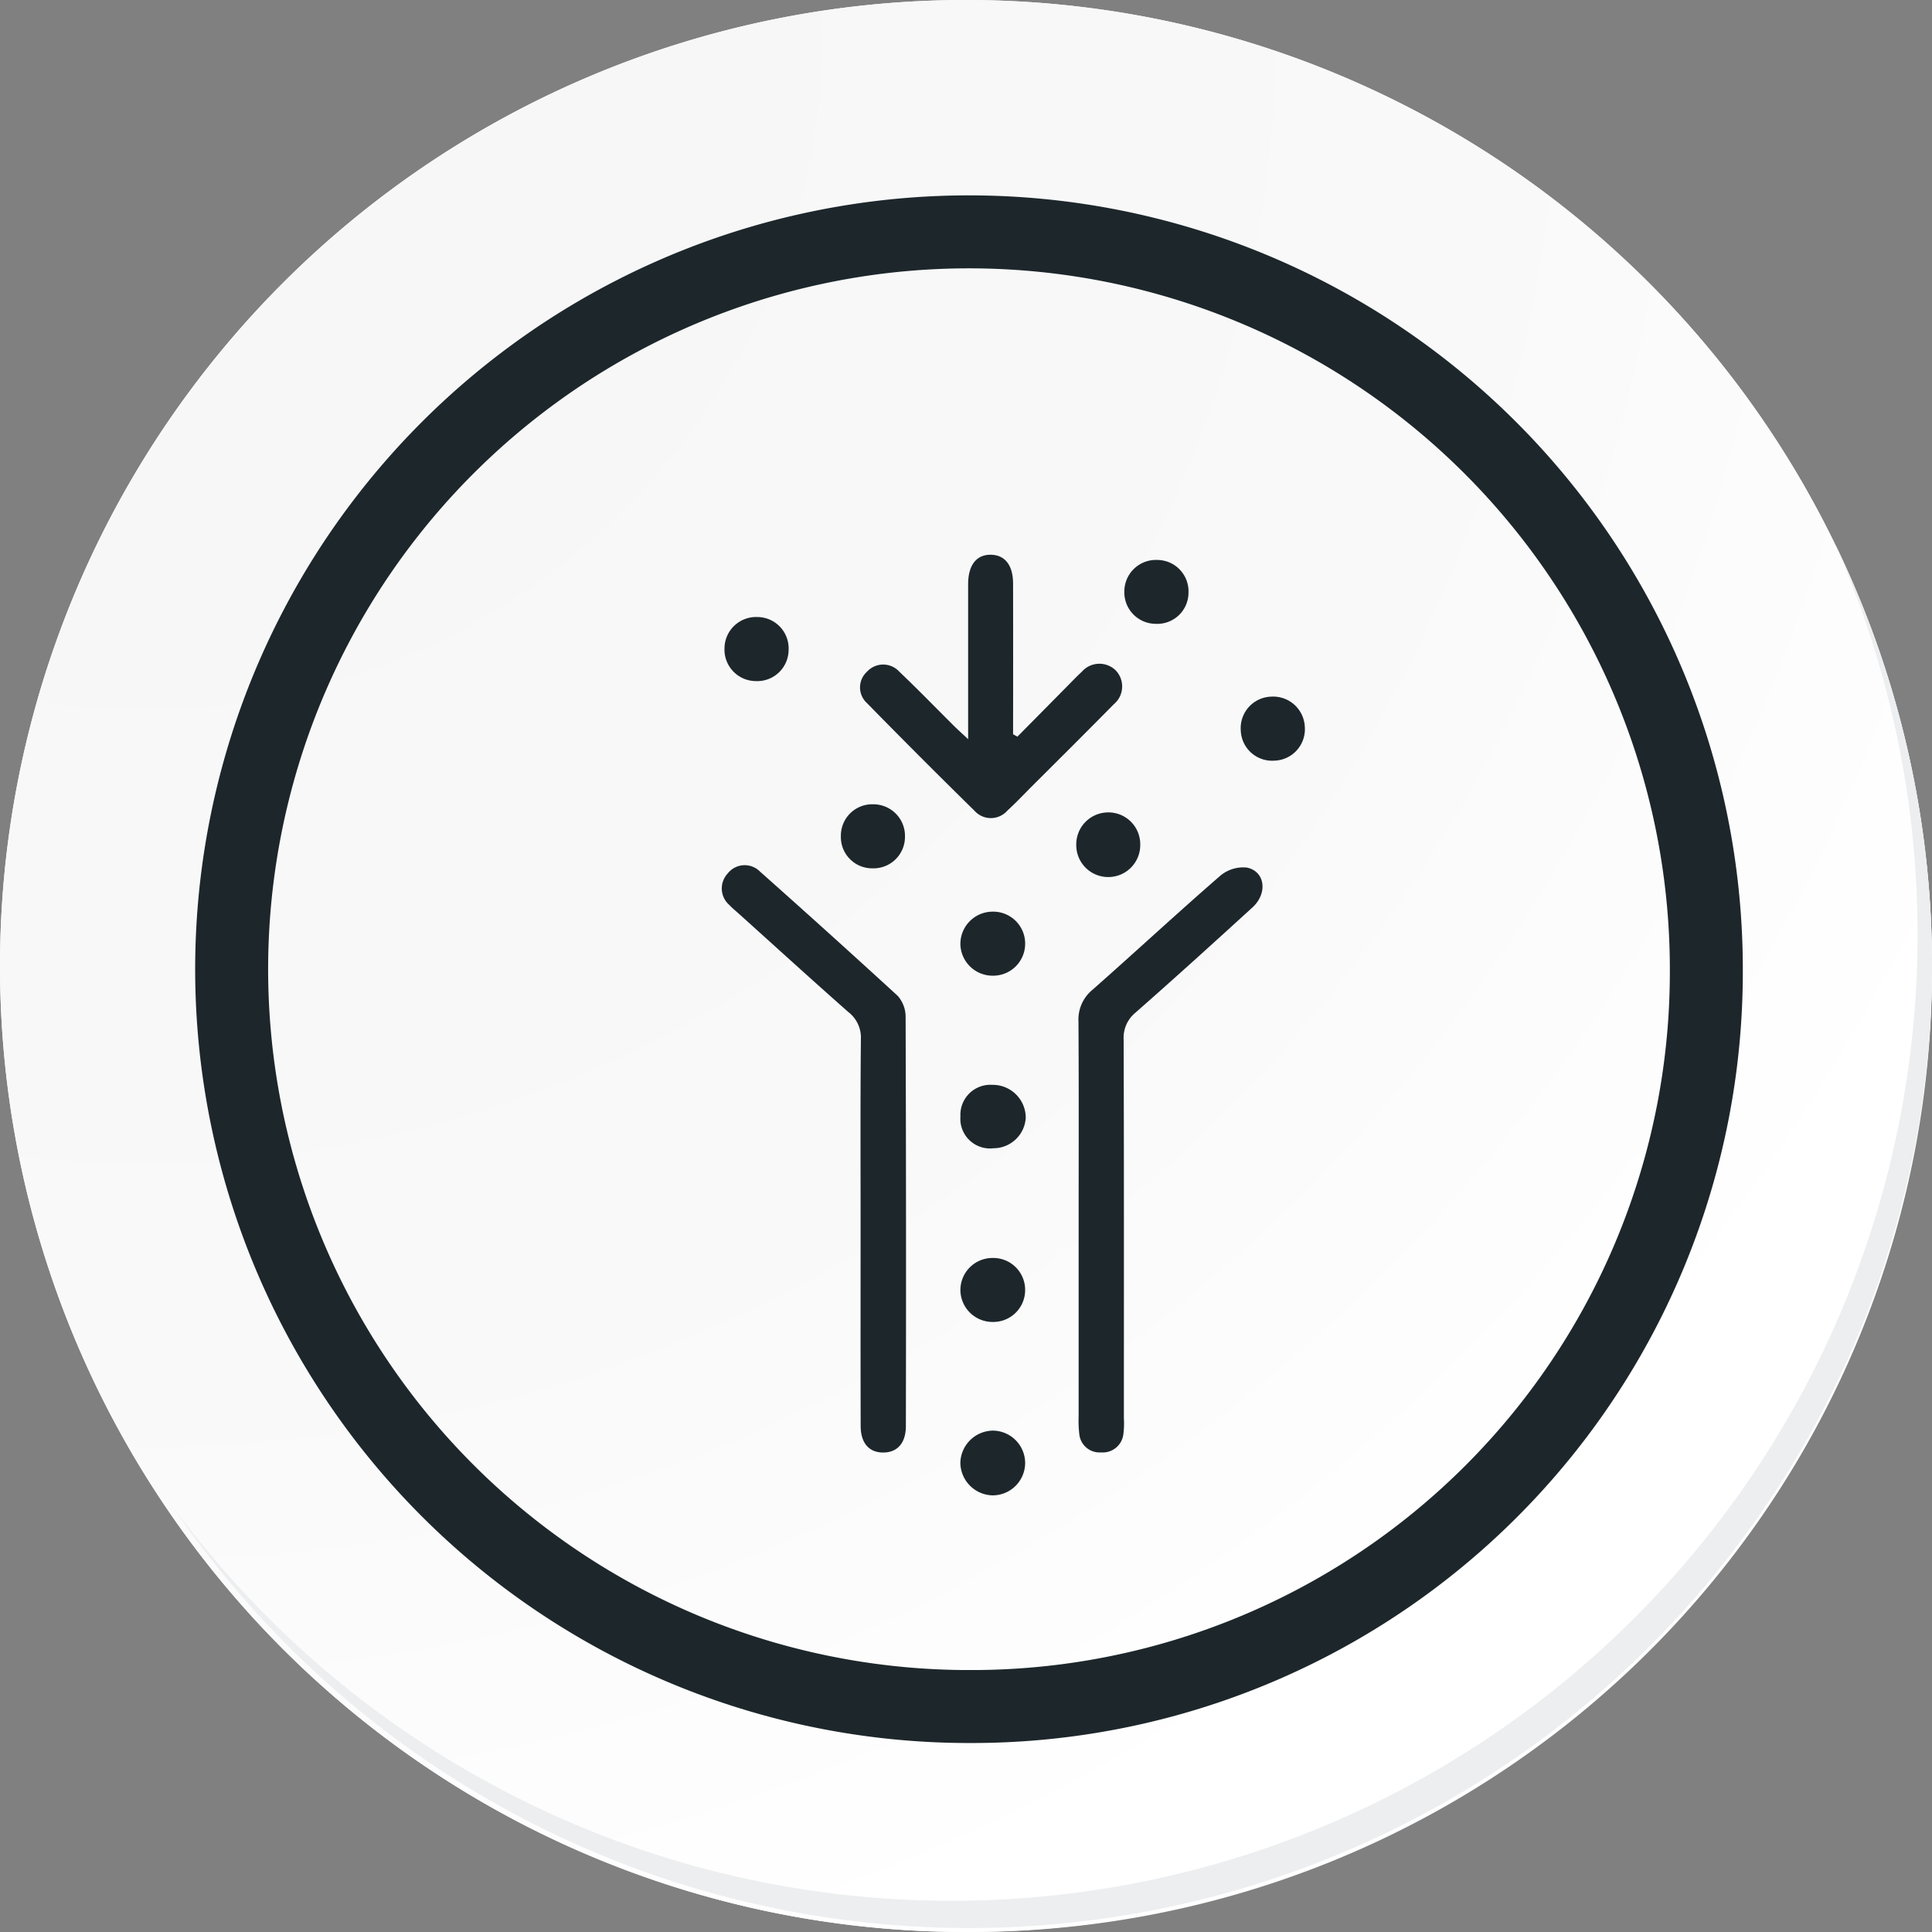 <svg xmlns="http://www.w3.org/2000/svg" xmlns:xlink="http://www.w3.org/1999/xlink" width="105.91" height="105.91" viewBox="0 0 105.91 105.91">
  <rect x="0" y="0" width="105.91" height="105.91" fill="#808080" stroke="none"/>
  <defs>
    <radialGradient id="radial-gradient" cx="0.076" cy="0.019" r="1.465" gradientTransform="translate(0.001)" gradientUnits="objectBoundingBox">
      <stop offset="0" stop-color="#f6f6f7"/>
      <stop offset="0.477" stop-color="#f9f9fa"/>
      <stop offset="0.715" stop-color="#fff"/>
    </radialGradient>
  </defs>
  <g id="Grupo_134246" data-name="Grupo 134246" transform="translate(-1178.178 -16016)">
    <path id="Trazado_40936" data-name="Trazado 40936" d="M300.533,2198.675a52.955,52.955,0,1,1-52.954-52.954A52.954,52.954,0,0,1,300.533,2198.675Z" transform="translate(983.555 13870.279)" fill="#fff"/>
    <path id="Trazado_40937" data-name="Trazado 40937" d="M300.034,2198.131a52.954,52.954,0,1,0-52.954,52.956A52.746,52.746,0,0,0,300.034,2198.131Z" transform="translate(984.054 13870.822)" fill="url(#radial-gradient)"/>
    <path id="Trazado_40938" data-name="Trazado 40938" d="M283.1,2193.749a40.42,40.42,0,1,0-40.42,40.42A40.269,40.269,0,0,0,283.1,2193.749Z" transform="translate(988.617 13875.381)" fill="none" stroke="#1d272b" stroke-miterlimit="10" stroke-width="4"/>
    <path id="Trazado_40939" data-name="Trazado 40939" d="M291.719,2164.488a52.962,52.962,0,0,1-91.174,52.736,52.793,52.793,0,0,0,91.174-52.736Z" transform="translate(987.015 13881.242)" fill="#eceef0"/>
    <path id="Trazado_173844" data-name="Trazado 173844" d="M-2136.609,240.112c0-3.475-.018-6.951.016-10.426a1.769,1.769,0,0,0-.685-1.482c-2.022-1.781-4.013-3.6-6.016-5.4-.172-.155-.353-.3-.511-.471a1.2,1.2,0,0,1-.094-1.722,1.183,1.183,0,0,1,1.778-.107q3.8,3.376,7.551,6.815a1.741,1.741,0,0,1,.429,1.164q.037,11.206.014,22.412c0,.935-.468,1.453-1.24,1.454s-1.236-.508-1.238-1.453C-2136.615,247.3-2136.61,243.706-2136.609,240.112Z" transform="translate(3361.964 15843.277)" fill="#1d272b"/>
    <path id="Trazado_173845" data-name="Trazado 173845" d="M-2031.8,240.184c0-3.65.014-7.3-.01-10.951a2.106,2.106,0,0,1,.77-1.738c2.346-2.072,4.643-4.2,7.005-6.252a1.959,1.959,0,0,1,1.456-.447c1.005.209,1.155,1.41.307,2.185-2.119,1.935-4.245,3.862-6.4,5.757a1.777,1.777,0,0,0-.661,1.491c.022,6.917.014,13.834.013,20.751a4.557,4.557,0,0,1-.027.867,1.136,1.136,0,0,1-1.219,1.009,1.116,1.116,0,0,1-1.2-1.021,6.3,6.3,0,0,1-.034-.954Q-2031.8,245.532-2031.8,240.184Z" transform="translate(3269.108 15842.763)" fill="#1d272b"/>
    <path id="Trazado_173846" data-name="Trazado 173846" d="M-2092,132.3q1.423-1.44,2.846-2.88c.224-.227.444-.458.68-.673a1.279,1.279,0,0,1,1.861-.082,1.27,1.27,0,0,1-.1,1.856c-1.485,1.507-2.988,3-4.484,4.493-.451.451-.889.916-1.359,1.345a1.2,1.2,0,0,1-1.791.008q-2.978-2.923-5.9-5.907a1.161,1.161,0,0,1,0-1.719,1.2,1.2,0,0,1,1.783.006c1.008.958,1.976,1.959,2.963,2.939.2.2.411.387.8.753V131.33c0-2.464,0-4.928,0-7.391,0-1.054.469-1.633,1.264-1.611.766.021,1.2.585,1.2,1.589q.007,4.125,0,8.251Z" transform="translate(3325.951 15924.083)" fill="#1d272b"/>
    <path id="Trazado_173847" data-name="Trazado 173847" d="M-2065.487,400.094a1.784,1.784,0,0,1-1.778,1.767,1.808,1.808,0,0,1-1.775-1.781,1.809,1.809,0,0,1,1.79-1.768A1.784,1.784,0,0,1-2065.487,400.094Z" transform="translate(3299.863 15696.113)" fill="#1d272b"/>
    <path id="Trazado_173848" data-name="Trazado 173848" d="M-2067.262,289.364a1.808,1.808,0,0,1,1.832,1.8,1.775,1.775,0,0,1-1.77,1.676,1.625,1.625,0,0,1-1.811-1.746A1.644,1.644,0,0,1-2067.262,289.364Z" transform="translate(3299.839 15786.106)" fill="#1d272b"/>
    <path id="Trazado_173849" data-name="Trazado 173849" d="M-2029.012,205.288a1.753,1.753,0,0,1-1.75,1.775,1.751,1.751,0,0,1-1.758-1.769,1.753,1.753,0,0,1,1.752-1.775A1.745,1.745,0,0,1-2029.012,205.288Z" transform="translate(3269.697 15857.016)" fill="#1d272b"/>
    <path id="Trazado_173850" data-name="Trazado 173850" d="M-2067.259,234.788a1.751,1.751,0,0,1,1.782,1.743,1.753,1.753,0,0,1-1.759,1.767,1.767,1.767,0,0,1-1.792-1.742A1.771,1.771,0,0,1-2067.259,234.788Z" transform="translate(3299.853 15831.188)" fill="#1d272b"/>
    <path id="Trazado_173851" data-name="Trazado 173851" d="M-2067.227,347.4a1.764,1.764,0,0,1-1.789-1.744,1.76,1.76,0,0,1,1.768-1.764,1.747,1.747,0,0,1,1.781,1.743A1.747,1.747,0,0,1-2067.227,347.4Z" transform="translate(3299.842 15741.068)" fill="#1d272b"/>
    <path id="Trazado_173852" data-name="Trazado 173852" d="M-1977.185,168.71a1.723,1.723,0,0,1-1.67,1.839,1.719,1.719,0,0,1-1.842-1.668,1.727,1.727,0,0,1,1.669-1.841A1.736,1.736,0,0,1-1977.185,168.71Z" transform="translate(3226.892 15887.149)" fill="#1d272b"/>
    <path id="Trazado_173853" data-name="Trazado 173853" d="M-2104.906,200.957a1.734,1.734,0,0,1,1.736,1.78,1.726,1.726,0,0,1-1.782,1.731,1.715,1.715,0,0,1-1.732-1.778A1.719,1.719,0,0,1-2104.906,200.957Z" transform="translate(3330.958 15859.133)" fill="#1d272b"/>
    <path id="Trazado_173854" data-name="Trazado 173854" d="M-2015.576,123.975a1.72,1.72,0,0,1,1.721,1.788,1.71,1.71,0,0,1-1.792,1.713,1.725,1.725,0,0,1-1.725-1.784A1.731,1.731,0,0,1-2015.576,123.975Z" transform="translate(3257.185 15922.721)" fill="#1d272b"/>
    <path id="Trazado_173855" data-name="Trazado 173855" d="M-2141.554,141.962a1.721,1.721,0,0,1,1.716,1.8,1.721,1.721,0,0,1-1.8,1.712,1.728,1.728,0,0,1-1.715-1.8A1.73,1.73,0,0,1-2141.554,141.962Z" transform="translate(3361.247 15907.863)" fill="#1d272b"/>
  </g>
</svg>
